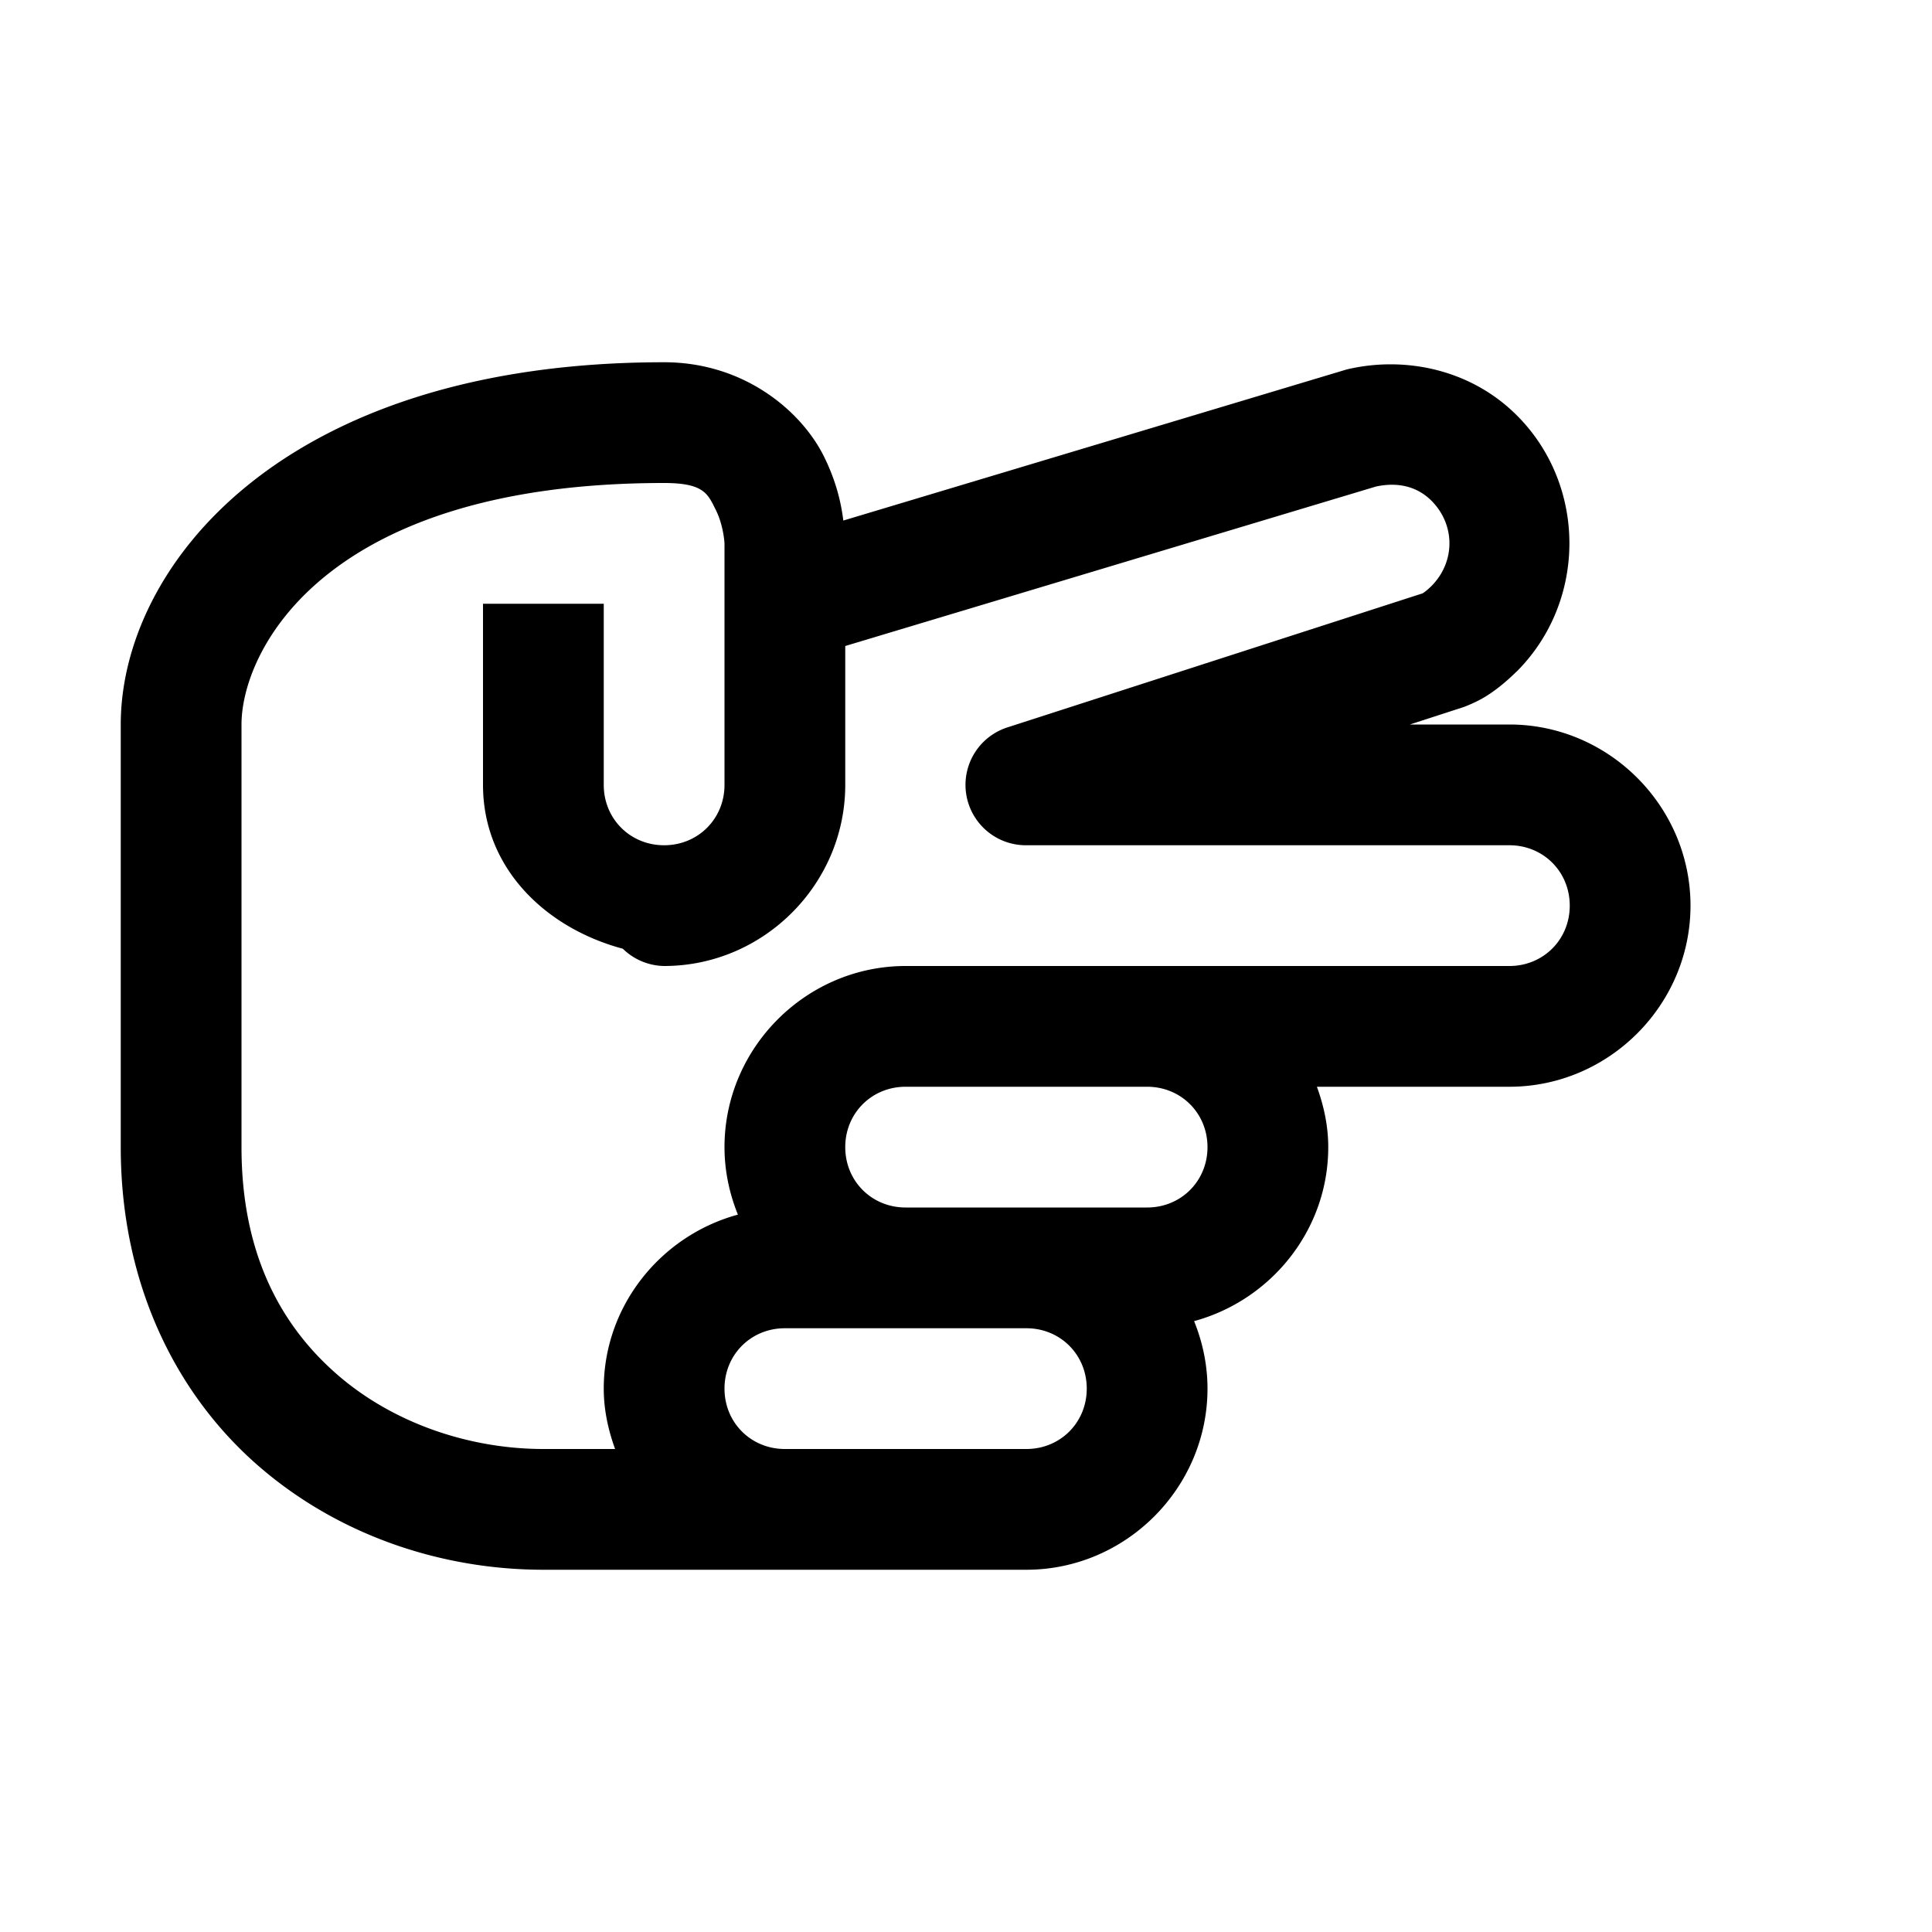 <?xml version="1.0"?>
<svg xmlns="http://www.w3.org/2000/svg" viewBox="0 0 16 16">
    <path style="line-height:normal;text-indent:0;text-align:start;text-decoration-line:none;text-decoration-style:solid;text-decoration-color:#000;text-transform:none;block-progression:tb;isolation:auto;mix-blend-mode:normal" d="M 5.5 3 C 2.328 3 1 4.698 1 6 L 1 9.5 C 1 10.628 1.454 11.535 2.123 12.125 C 2.793 12.715 3.656 13 4.5 13 L 6.5 13 L 8.5 13 C 9.323 13 10 12.323 10 11.5 C 10 11.303 9.959 11.114 9.889 10.941 C 10.525 10.768 11 10.188 11 9.5 C 11 9.324 10.963 9.157 10.906 9 L 12.5 9 C 13.323 9 14 8.323 14 7.5 C 14 6.677 13.323 6 12.5 6 L 11.676 6 L 12.123 5.855 C 12.123 5.855 12.22 5.819 12.295 5.773 C 12.37 5.728 12.461 5.659 12.559 5.562 A 0.5 0.5 0 0 0 12.561 5.561 C 13.142 4.979 13.143 4.02 12.561 3.439 C 12.181 3.06 11.646 2.952 11.182 3.053 A 0.5 0.5 0 0 0 11.145 3.062 L 6.984 4.311 C 6.967 4.173 6.928 3.99 6.822 3.777 C 6.638 3.408 6.167 3 5.5 3 z M 5.5 4 C 5.833 4 5.862 4.092 5.928 4.223 C 5.993 4.353 6 4.5 6 4.5 L 6 6.5 C 6 6.781 5.781 7 5.5 7 C 5.219 7 5 6.781 5 6.5 L 5 5 L 4 5 L 4 6.5 C 4 7.19 4.519 7.686 5.158 7.857 A 0.5 0.5 0 0 0 5.5 8 C 6.323 8 7 7.323 7 6.5 L 7 5.35 L 11.396 4.029 C 11.575 3.991 11.734 4.027 11.854 4.146 C 12.053 4.345 12.054 4.653 11.854 4.854 C 11.814 4.893 11.791 4.908 11.781 4.914 L 8.346 6.023 A 0.5 0.5 0 0 0 8.5 7 L 12.5 7 C 12.781 7 13 7.219 13 7.5 C 13 7.781 12.781 8 12.5 8 L 9.5 8 L 7.5 8 C 6.677 8 6 8.677 6 9.5 C 6 9.697 6.041 9.886 6.111 10.059 C 5.475 10.232 5 10.812 5 11.5 C 5 11.676 5.037 11.843 5.094 12 L 4.5 12 C 3.885 12 3.249 11.785 2.783 11.375 C 2.317 10.965 2 10.372 2 9.5 L 2 6 C 2 5.4 2.672 4 5.5 4 z M 7.5 9 L 9.5 9 C 9.781 9 10 9.219 10 9.5 C 10 9.781 9.781 10 9.5 10 L 8.5 10 L 7.5 10 C 7.219 10 7 9.781 7 9.5 C 7 9.219 7.219 9 7.5 9 z M 6.5 11 L 7.5 11 L 8.5 11 C 8.781 11 9 11.219 9 11.5 C 9 11.781 8.781 12 8.5 12 L 6.5 12 C 6.219 12 6 11.781 6 11.5 C 6 11.219 6.219 11 6.5 11 z" font-weight="400" font-family="sans-serif" white-space="normal" overflow="visible"/>
</svg>
